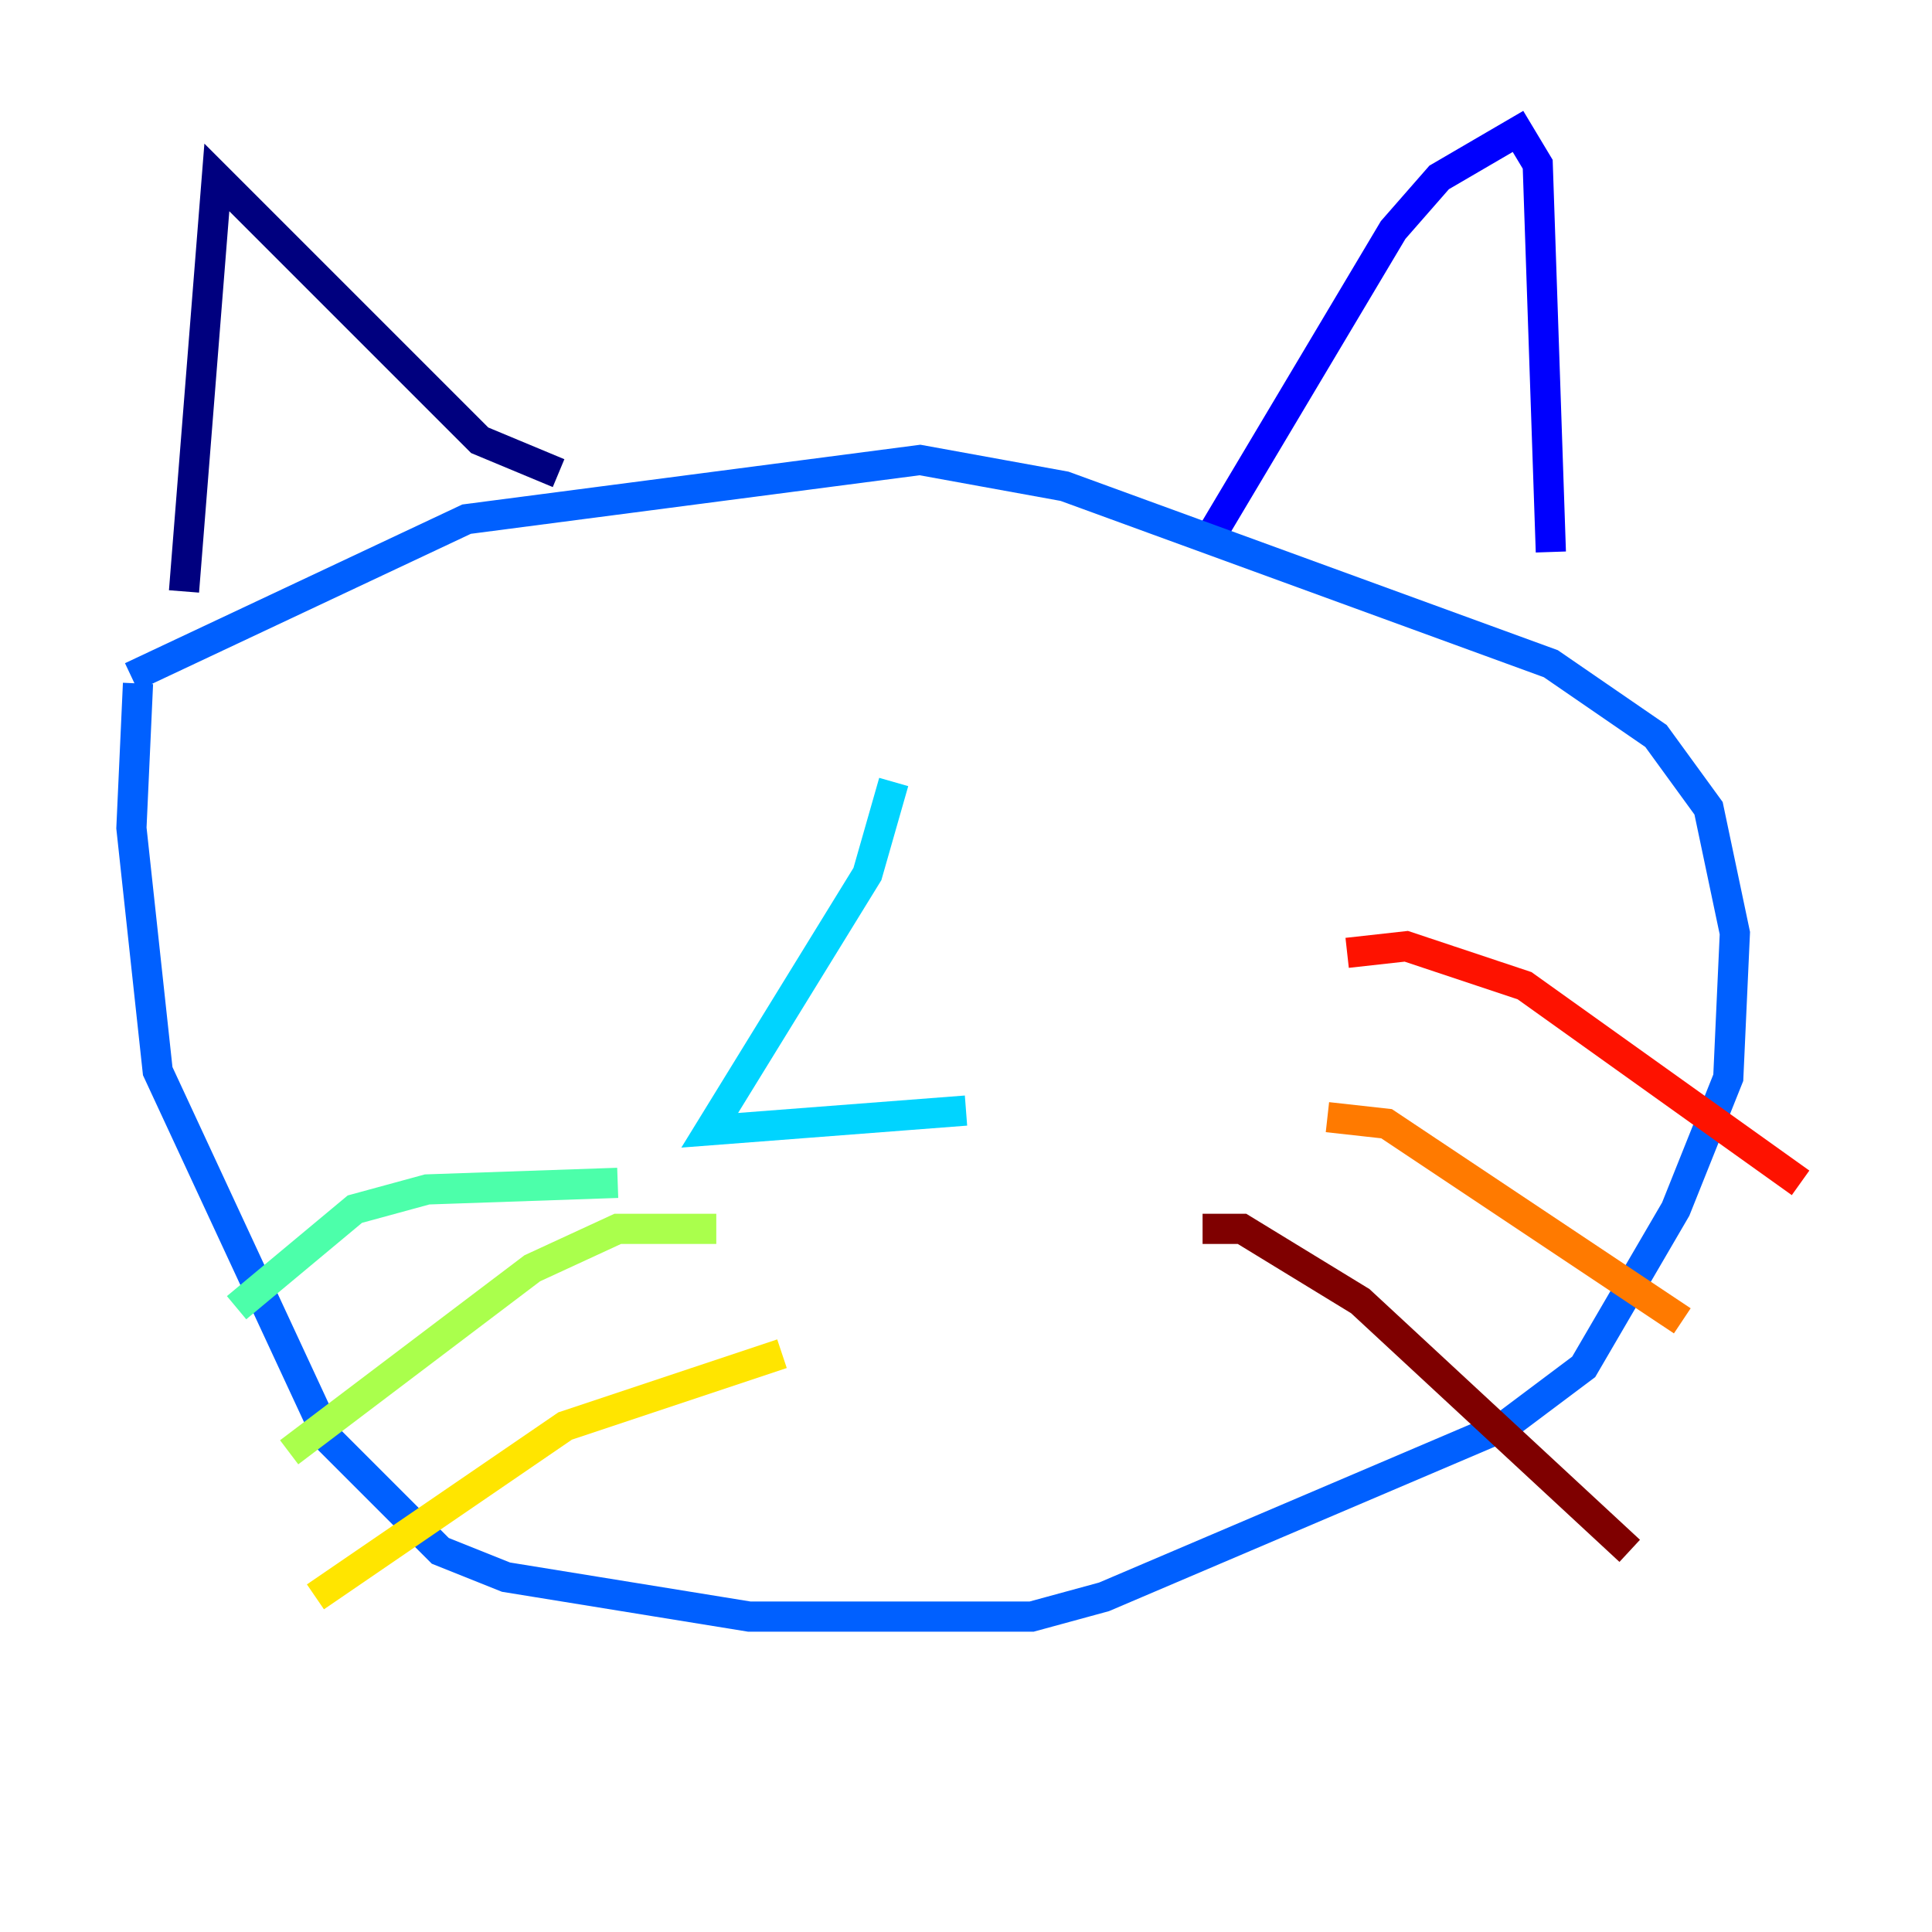 <?xml version="1.0" encoding="utf-8" ?>
<svg baseProfile="tiny" height="128" version="1.2" viewBox="0,0,128,128" width="128" xmlns="http://www.w3.org/2000/svg" xmlns:ev="http://www.w3.org/2001/xml-events" xmlns:xlink="http://www.w3.org/1999/xlink"><defs /><polyline fill="none" points="12.191,39.184 14.367,11.755 31.782,29.17 37.007,31.347" stroke="#00007f" stroke-width="2" /><polyline fill="none" points="80.109,35.701 92.299,15.238 95.347,11.755 100.571,8.707 101.878,10.884 102.748,36.571" stroke="#0000fe" stroke-width="2" /><polyline fill="none" points="8.707,44.843 30.912,34.395 60.952,30.476 70.531,32.218 102.748,43.973 109.714,48.762 113.197,53.551 114.939,61.823 114.503,71.401 111.02,80.109 104.925,90.558 99.701,94.476 73.143,105.796 68.354,107.102 49.633,107.102 33.524,104.49 29.17,102.748 21.769,95.347 10.449,70.966 8.707,54.857 9.143,45.279" stroke="#0060ff" stroke-width="2" /><polyline fill="none" points="59.211,51.809 57.469,57.905 47.02,74.884 64.0,73.578" stroke="#00d4ff" stroke-width="2" /><polyline fill="none" points="40.925,78.367 28.299,78.803 23.51,80.109 15.674,86.639" stroke="#4cffaa" stroke-width="2" /><polyline fill="none" points="47.456,81.415 40.925,81.415 35.265,84.027 19.157,96.218" stroke="#aaff4c" stroke-width="2" /><polyline fill="none" points="51.809,89.687 37.442,94.476 20.898,105.796" stroke="#ffe500" stroke-width="2" /><polyline fill="none" points="87.946,74.014 91.864,74.449 111.456,87.51" stroke="#ff7a00" stroke-width="2" /><polyline fill="none" points="89.252,63.129 93.17,62.694 101.007,65.306 119.293,78.367" stroke="#fe1200" stroke-width="2" /><polyline fill="none" points="79.674,81.415 82.286,81.415 90.122,86.204 107.973,102.748" stroke="#7f0000" stroke-width="2" /></svg>